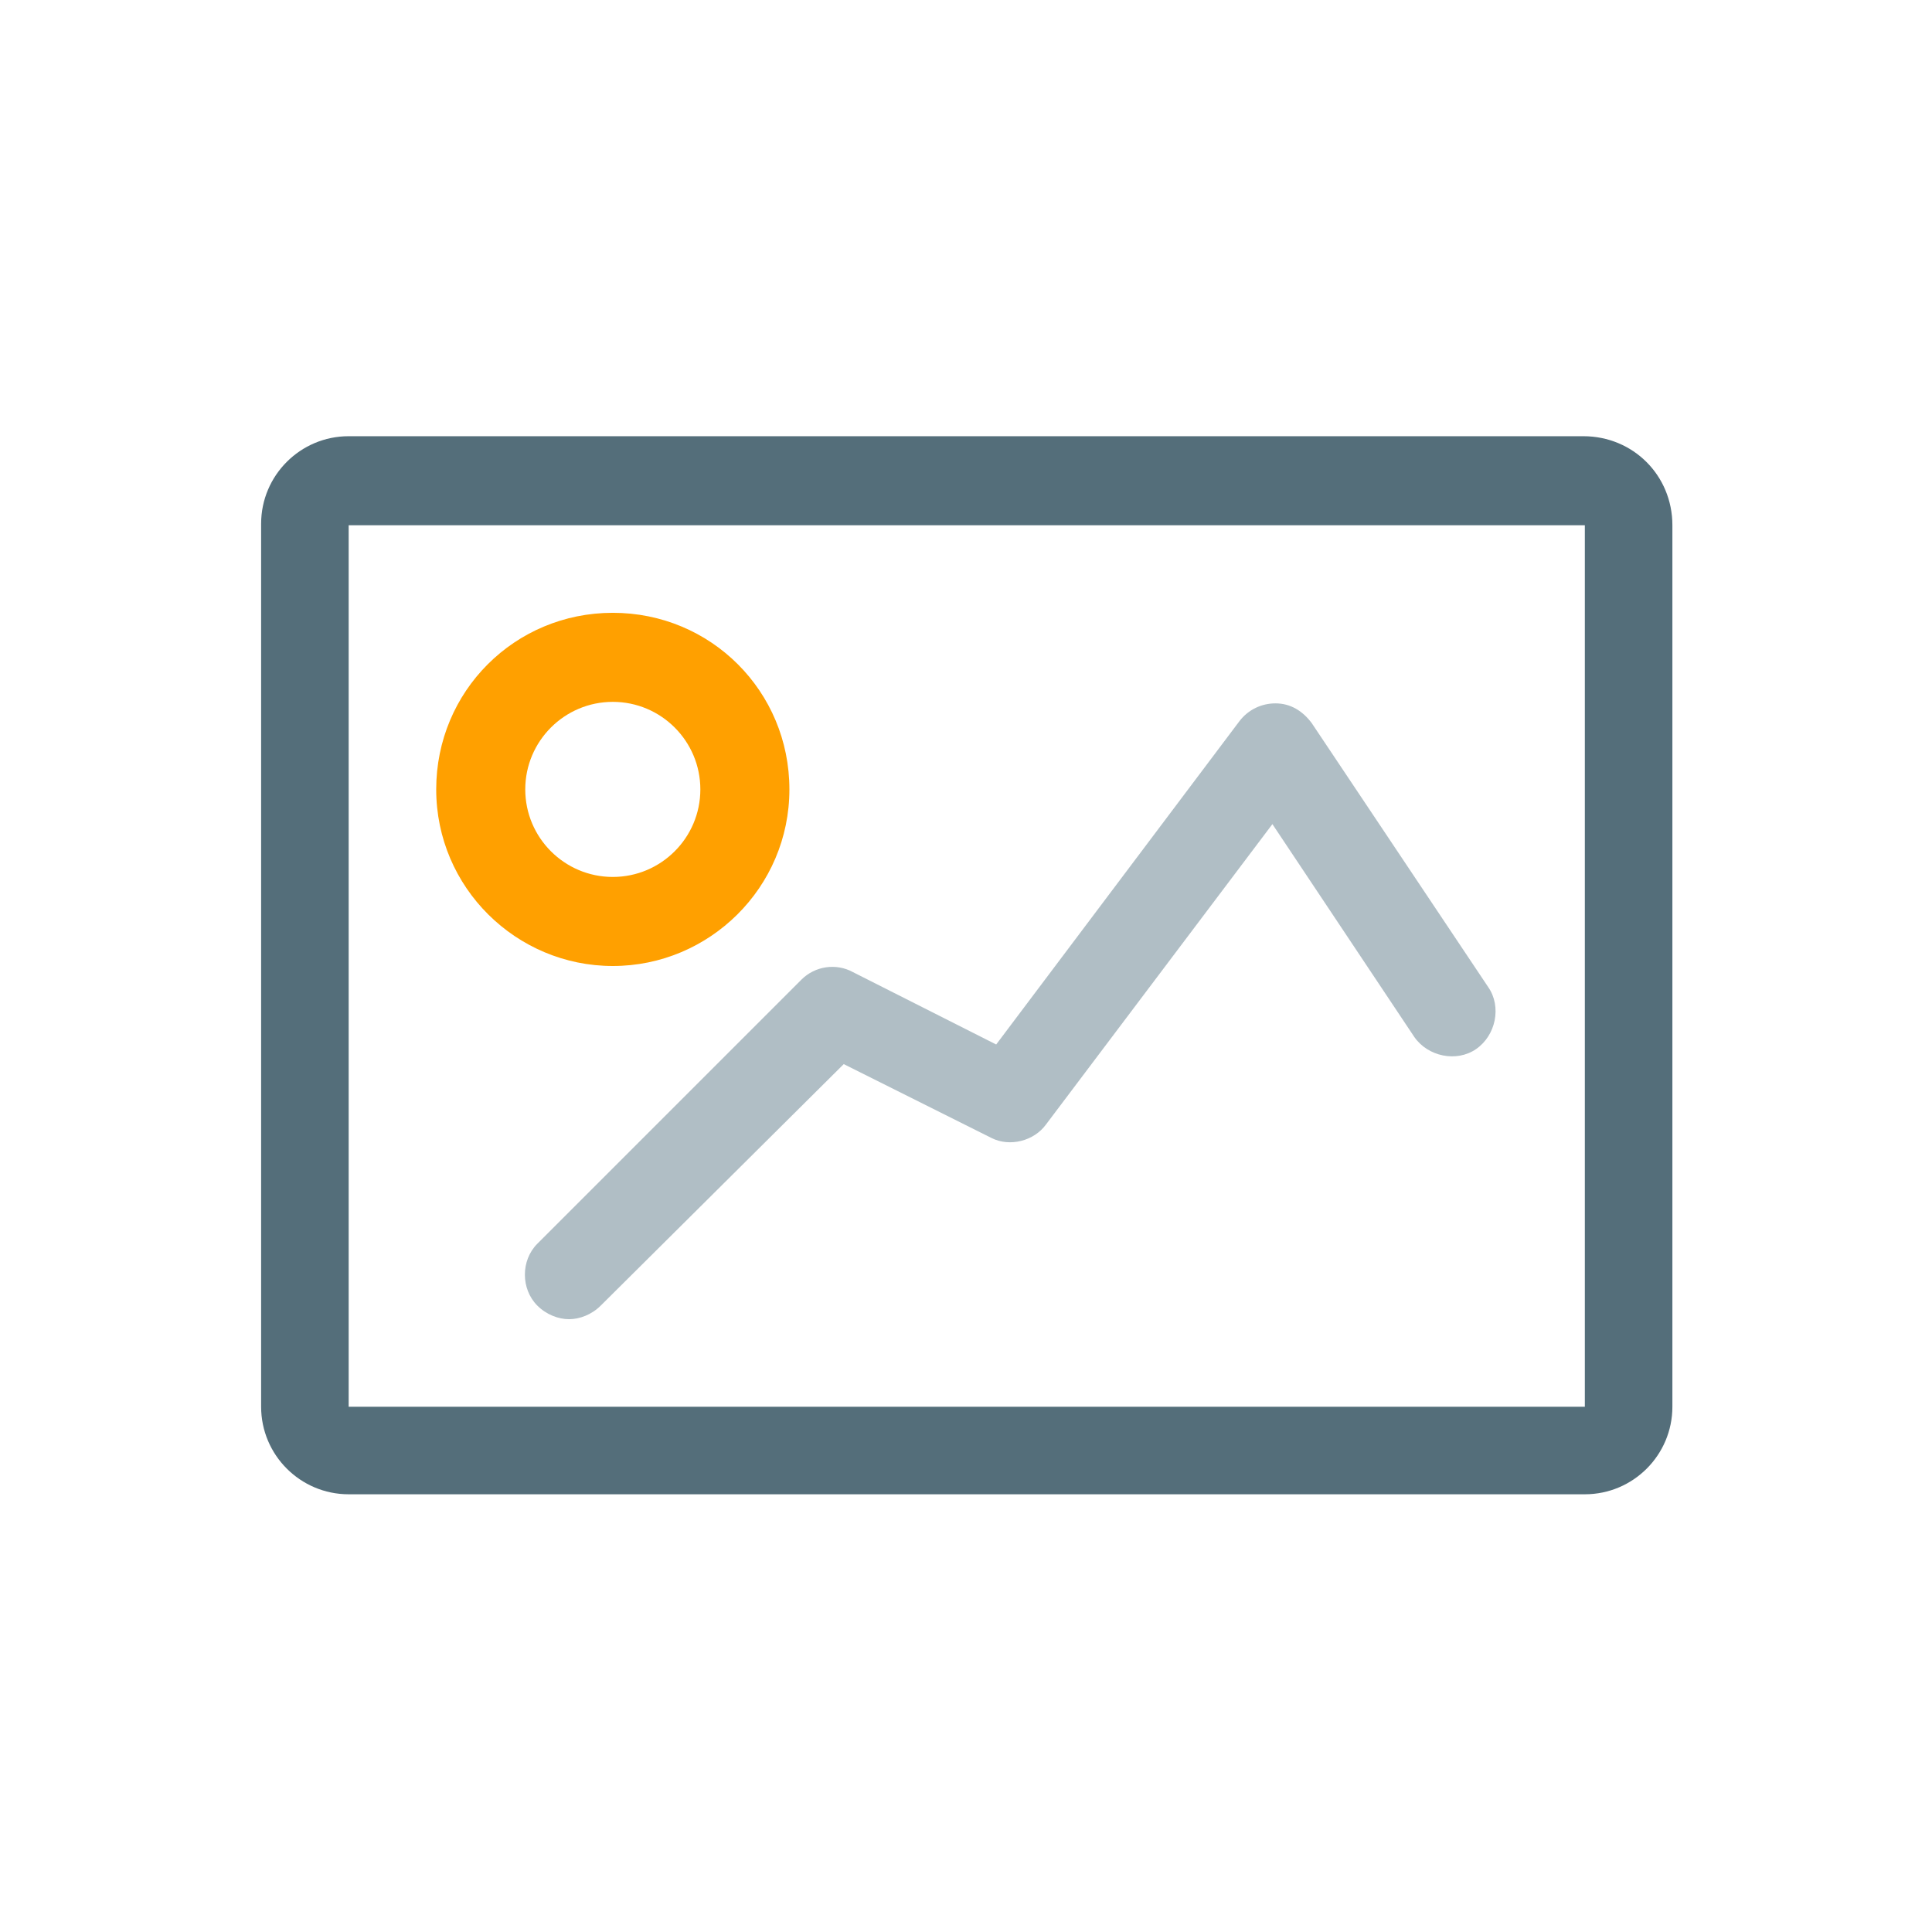 <svg id="asLayer_1" xmlns="http://www.w3.org/2000/svg" width="32" height="32" viewBox="0 0 128 128"><style>.asst0{fill:#546e7a}.asst1{fill:#ffa000}.asst2{fill:#b0bec5}</style><path class="asst0" d="M104.9 28.9H23.1c-3.2 0-5.8 2.6-5.8 5.8v58.5c0 3.2 2.6 5.8 5.8 5.8H105c3.2 0 5.8-2.6 5.8-5.8V34.8c0-3.3-2.6-5.9-5.9-5.9zm0 64.3H23.1V34.8H105v58.4z"/><path class="asst1" d="M40.6 46.5c3.2 0 5.8 2.6 5.8 5.8s-2.6 5.8-5.8 5.8-5.8-2.6-5.8-5.8 2.6-5.8 5.8-5.8m0-5.9c-6.5 0-11.7 5.2-11.7 11.7S34.2 64 40.6 64s11.7-5.2 11.7-11.7-5.2-11.7-11.7-11.7z"/><path class="asst2" d="M37.7 87.4c-.7 0-1.5-.3-2.1-.9-1.1-1.1-1.1-3 0-4.1l17.5-17.5c.9-.9 2.3-1.1 3.4-.5l9.5 4.8 16.1-21.4c.6-.8 1.5-1.2 2.4-1.2 1 0 1.8.5 2.4 1.3l11.7 17.5c.9 1.3.5 3.2-.8 4.1-1.3.9-3.2.5-4.1-.8l-9.4-14.1-15 19.9c-.8 1.1-2.4 1.5-3.6.9l-9.8-4.9-16.1 16c-.6.6-1.4.9-2.1.9z"/></svg>